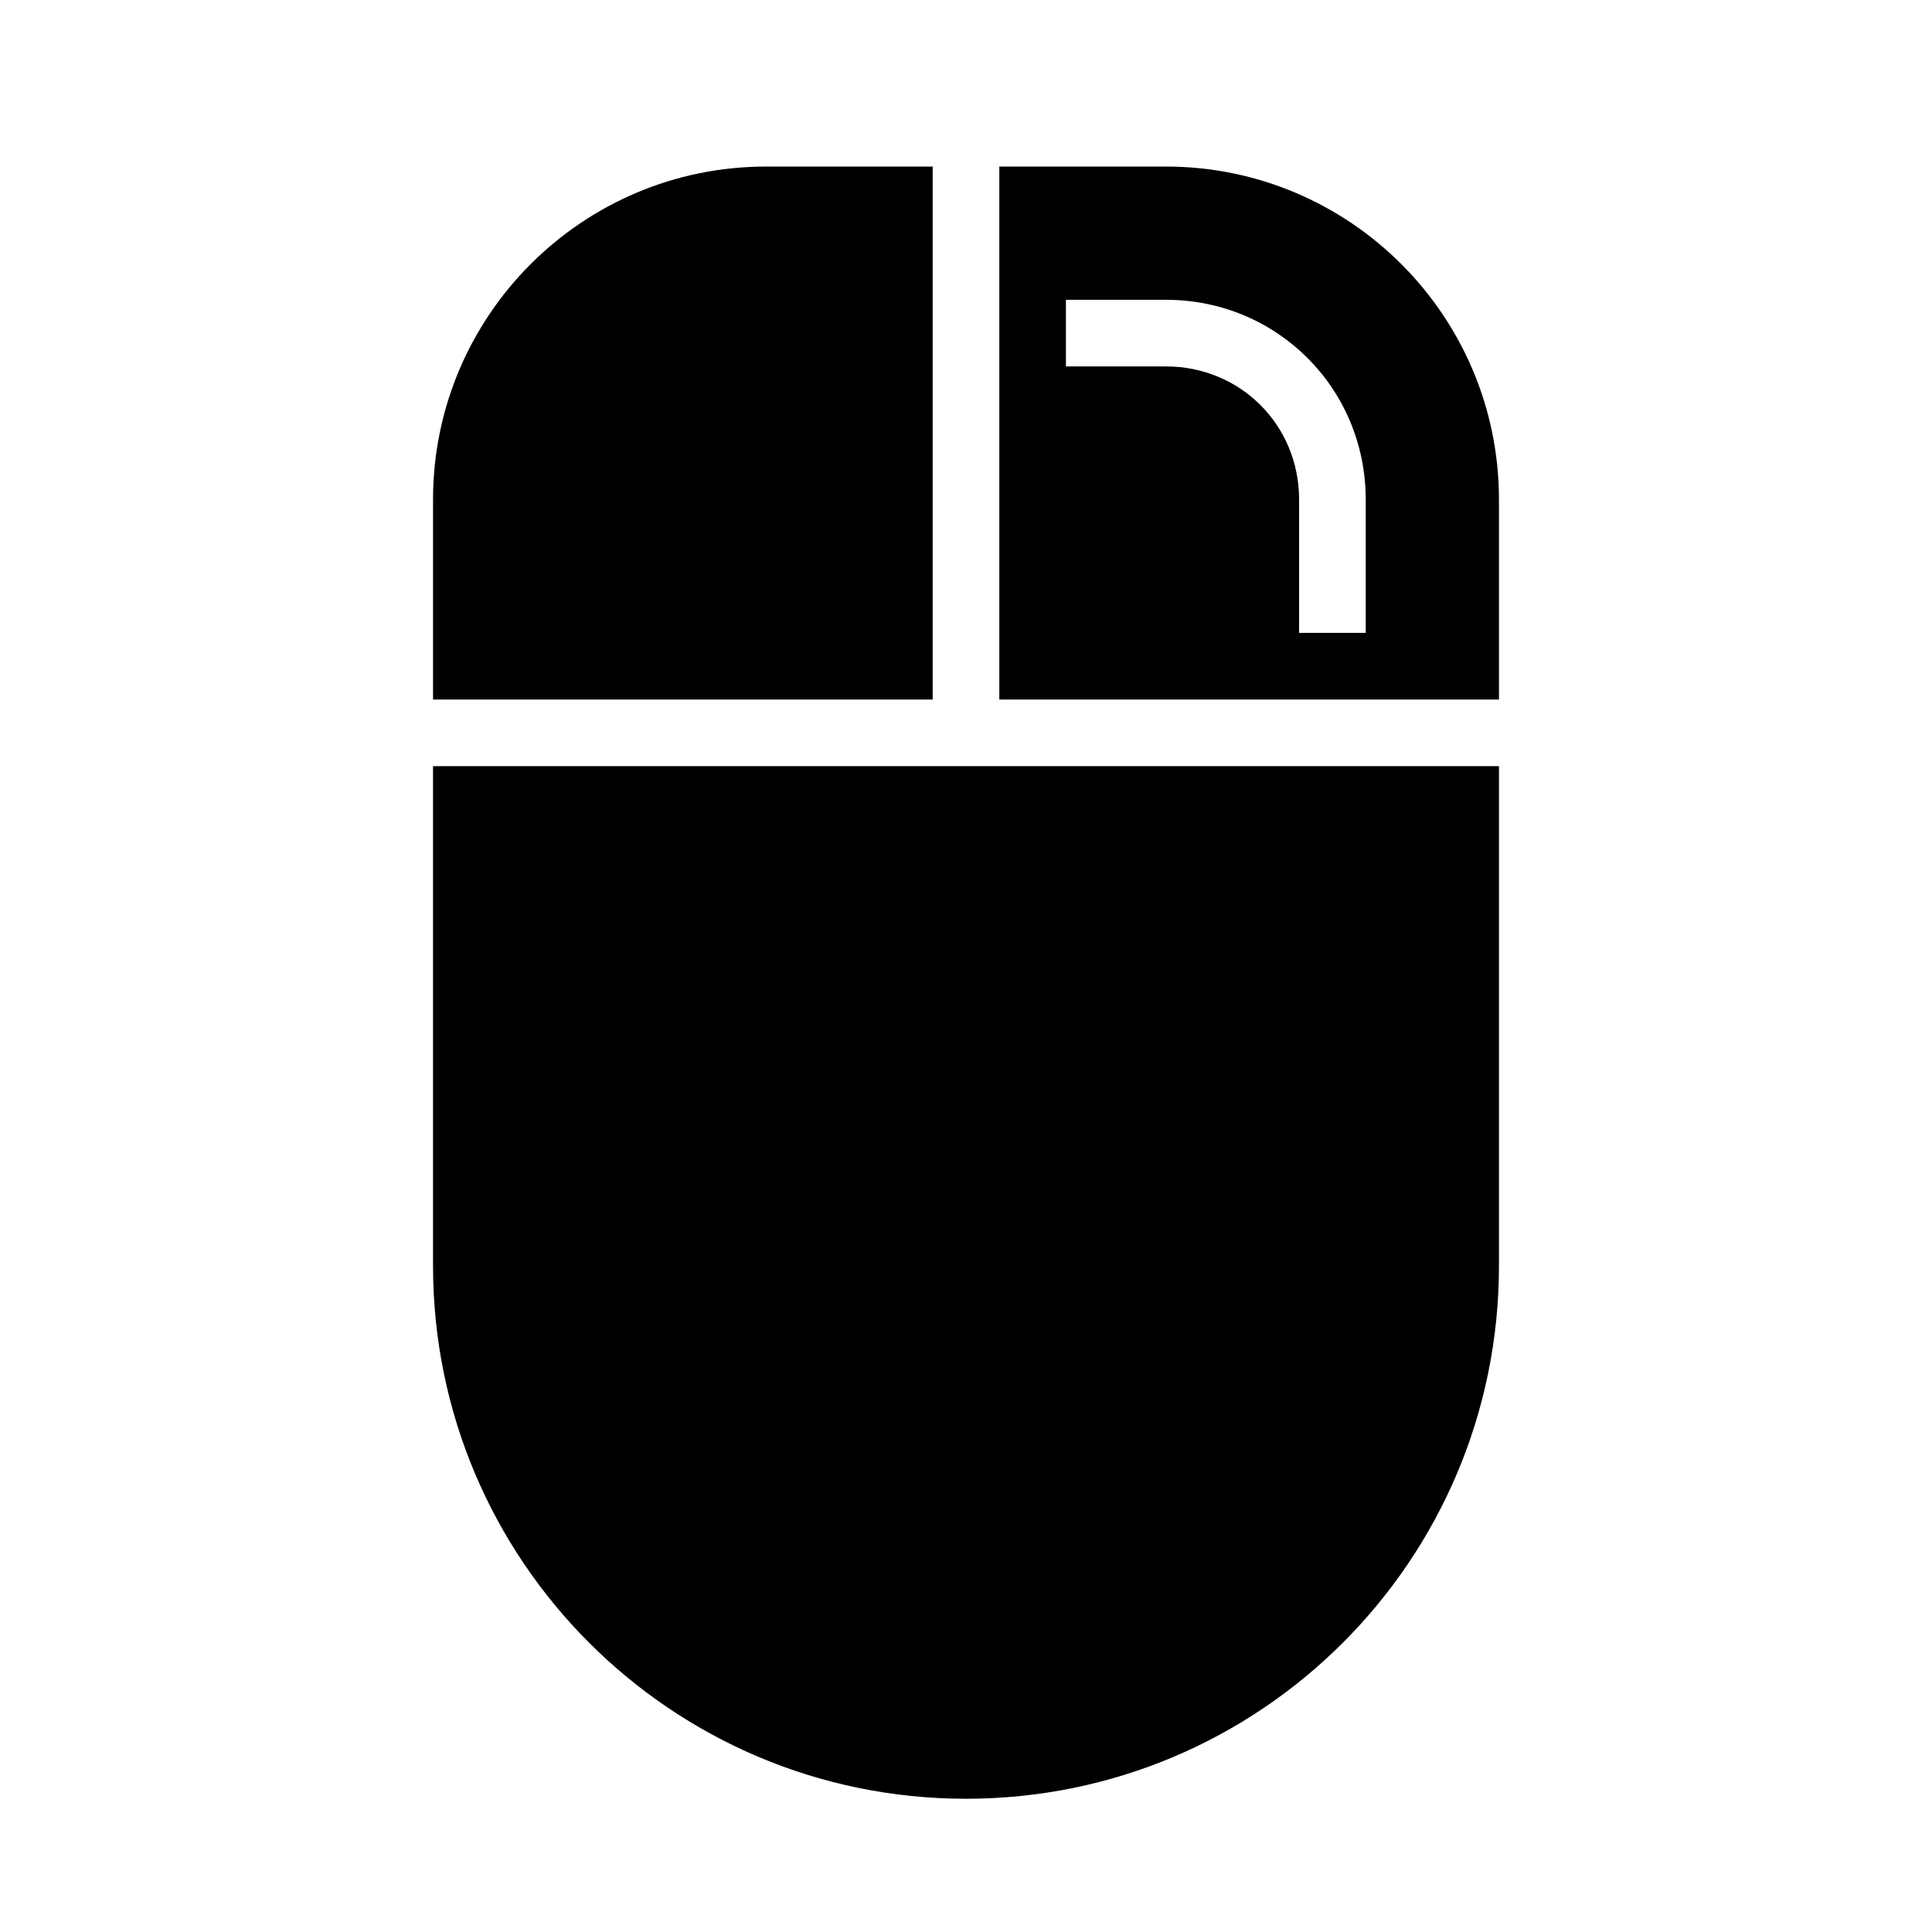 <?xml version="1.0" encoding="UTF-8"?>
<!DOCTYPE svg PUBLIC "-//W3C//DTD SVG 1.1//EN" "http://www.w3.org/Graphics/SVG/1.1/DTD/svg11.dtd">
<svg xmlns="http://www.w3.org/2000/svg" xml:space="preserve" width="580px" height="580px" shape-rendering="geometricPrecision" text-rendering="geometricPrecision" image-rendering="optimizeQuality" fill-rule="nonzero" clip-rule="nonzero" viewBox="0 0 5800 5800" xmlns:xlink="http://www.w3.org/1999/xlink">
	<title>mouse_right_button icon</title>
	<desc>mouse_right_button icon from the IconExperience.com I-Collection. Copyright by INCORS GmbH (www.incors.com).</desc>
		<path id="curve28"  d="M2300 500l500 0 0 1600 -1500 0 0 -600c0,-552 448,-1000 1000,-1000zm700 0l500 0c552,0 1000,448 1000,1000l0 600 -1500 0 0 -1600zm1500 1800l0 1500c0,884 -716,1600 -1600,1600 -884,0 -1600,-716 -1600,-1600l0 -1500 3200 0zm-1300 -1400l0 200 300 0c224,0 400,176 400,400l0 400 200 0 0 -400c0,-334 -266,-600 -600,-600l-300 0z"/>
</svg>